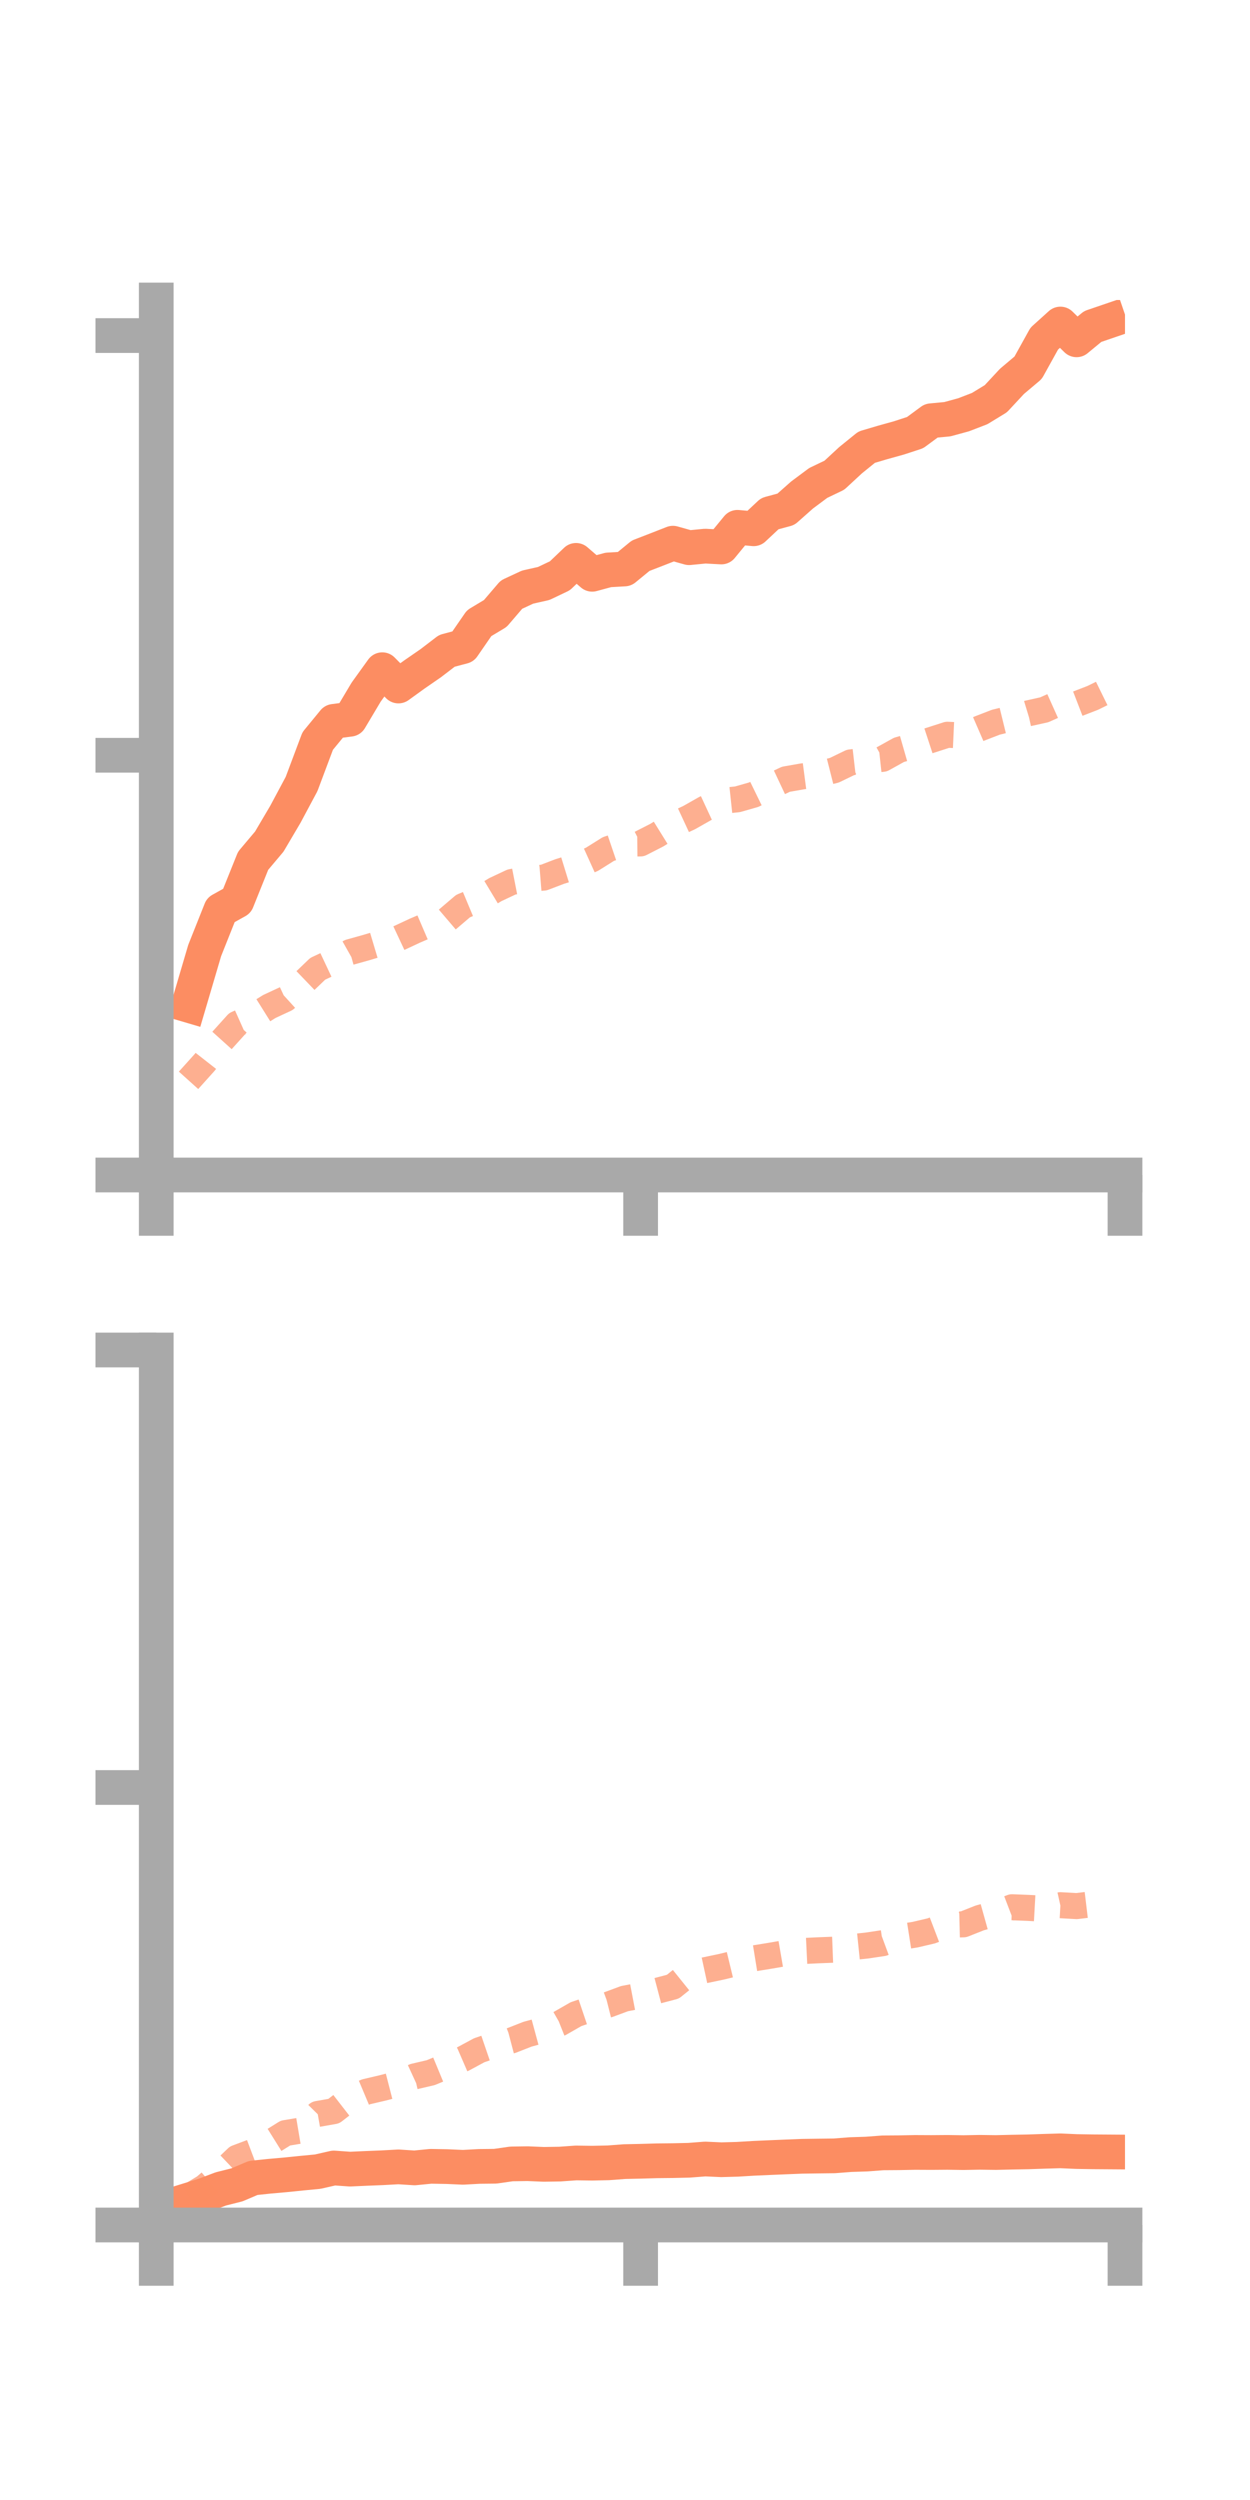 <?xml version="1.0" encoding="utf-8" standalone="no"?>
<!DOCTYPE svg PUBLIC "-//W3C//DTD SVG 1.1//EN"
  "http://www.w3.org/Graphics/SVG/1.1/DTD/svg11.dtd">
<!-- Created with matplotlib (https://matplotlib.org/) -->
<svg height="144pt" version="1.1" viewBox="0 0 72 144" width="72pt" xmlns="http://www.w3.org/2000/svg" xmlns:xlink="http://www.w3.org/1999/xlink">
 <defs>
  <style type="text/css">*{stroke-linecap:butt;stroke-linejoin:round;}</style>
 </defs>
 <g id="figure_1">
  <g id="patch_1">
   <path d="M 0 144 
L 72 144 
L 72 0 
L 0 0 
z
" style="fill:none;"/>
  </g>
  <g id="axes_1">
   <g id="patch_2">
    <path d="M 9 67.68 
L 64.8 67.68 
L 64.8 17.28 
L 9 17.28 
z
" style="fill:none;"/>
   </g>
   <g id="matplotlib.axis_1">
    <g id="xtick_1">
     <g id="line2d_1">
      <defs>
       <path d="M 0 0 
L 0 3.5 
" id="mf073381315" style="stroke:#a9a9a9;stroke-width:2;"/>
      </defs>
      <g>
       <use style="fill:#a9a9a9;stroke:#a9a9a9;stroke-width:2;" x="9" xlink:href="#mf073381315" y="67.68"/>
      </g>
     </g>
    </g>
    <g id="xtick_2">
     <g id="line2d_2">
      <g>
       <use style="fill:#a9a9a9;stroke:#a9a9a9;stroke-width:2;" x="36.9" xlink:href="#mf073381315" y="67.68"/>
      </g>
     </g>
    </g>
    <g id="xtick_3">
     <g id="line2d_3">
      <g>
       <use style="fill:#a9a9a9;stroke:#a9a9a9;stroke-width:2;" x="64.8" xlink:href="#mf073381315" y="67.68"/>
      </g>
     </g>
    </g>
   </g>
   <g id="matplotlib.axis_2">
    <g id="ytick_1">
     <g id="line2d_4">
      <defs>
       <path d="M 0 0 
L -3.5 0 
" id="maf9ee24df8" style="stroke:#a9a9a9;stroke-width:2;"/>
      </defs>
      <g>
       <use style="fill:#a9a9a9;stroke:#a9a9a9;stroke-width:2;" x="9" xlink:href="#maf9ee24df8" y="67.68"/>
      </g>
     </g>
    </g>
    <g id="ytick_2">
     <g id="line2d_5">
      <g>
       <use style="fill:#a9a9a9;stroke:#a9a9a9;stroke-width:2;" x="9" xlink:href="#maf9ee24df8" y="43.504"/>
      </g>
     </g>
    </g>
    <g id="ytick_3">
     <g id="line2d_6">
      <g>
       <use style="fill:#a9a9a9;stroke:#a9a9a9;stroke-width:2;" x="9" xlink:href="#maf9ee24df8" y="19.329"/>
      </g>
     </g>
    </g>
   </g>
   <g id="line2d_7">
    <path clip-path="url(#p692c4b3ad9)" d="M 10.86 57.905 
L 11.79 54.749 
L 12.72 52.413 
L 13.65 51.895 
L 14.58 49.581 
L 15.51 48.477 
L 16.44 46.9 
L 17.37 45.16 
L 18.3 42.681 
L 19.23 41.549 
L 20.16 41.429 
L 21.09 39.867 
L 22.02 38.575 
L 22.95 39.515 
L 23.88 38.843 
L 24.81 38.201 
L 25.74 37.489 
L 26.67 37.242 
L 27.6 35.894 
L 28.53 35.336 
L 29.46 34.25 
L 30.39 33.818 
L 31.32 33.608 
L 32.25 33.165 
L 33.18 32.277 
L 34.11 33.079 
L 35.04 32.827 
L 35.97 32.774 
L 36.9 32.011 
L 37.83 31.651 
L 38.76 31.287 
L 39.69 31.548 
L 40.62 31.457 
L 41.55 31.507 
L 42.48 30.373 
L 43.41 30.458 
L 44.34 29.586 
L 45.27 29.335 
L 46.2 28.511 
L 47.13 27.818 
L 48.06 27.372 
L 48.99 26.511 
L 49.92 25.757 
L 50.85 25.482 
L 51.78 25.223 
L 52.71 24.919 
L 53.64 24.234 
L 54.57 24.146 
L 55.5 23.892 
L 56.43 23.534 
L 57.36 22.966 
L 58.29 21.966 
L 59.22 21.182 
L 60.15 19.504 
L 61.08 18.664 
L 62.01 19.574 
L 62.94 18.807 
L 63.87 18.489 
" style="fill:none;stroke:#fc8d62;stroke-linecap:square;stroke-width:2;"/>
   </g>
   <g id="line2d_8">
    <path clip-path="url(#p692c4b3ad9)" d="M 10.86 62.227 
L 11.79 61.193 
L 12.72 60.005 
L 13.65 58.974 
L 14.58 58.558 
L 15.51 57.976 
L 16.44 57.543 
L 17.37 56.696 
L 18.3 55.803 
L 19.23 55.366 
L 20.16 54.842 
L 21.09 54.582 
L 22.02 54.304 
L 22.95 54.049 
L 23.88 53.614 
L 24.81 53.215 
L 25.74 52.985 
L 26.67 52.192 
L 27.6 51.803 
L 28.53 51.243 
L 29.46 50.806 
L 30.39 50.624 
L 31.32 50.55 
L 32.25 50.195 
L 33.18 49.909 
L 34.11 49.488 
L 35.04 48.905 
L 35.97 48.59 
L 36.9 48.581 
L 37.83 48.106 
L 38.76 47.529 
L 39.69 47.097 
L 40.62 46.57 
L 41.55 46.139 
L 42.48 46.04 
L 43.41 45.775 
L 44.34 45.322 
L 45.27 44.885 
L 46.2 44.722 
L 47.13 44.6 
L 48.06 44.365 
L 48.99 43.915 
L 49.92 43.808 
L 50.85 43.708 
L 51.78 43.192 
L 52.71 42.926 
L 53.64 42.621 
L 54.57 42.322 
L 55.5 42.364 
L 56.43 41.96 
L 57.36 41.6 
L 58.29 41.372 
L 59.22 41.09 
L 60.15 40.884 
L 61.08 40.467 
L 62.01 40.558 
L 62.94 40.199 
L 63.87 39.742 
" style="fill:none;stroke:#fc8d62;stroke-dasharray:1.5,1.5;stroke-dashoffset:0;stroke-opacity:0.7;stroke-width:1.5;"/>
   </g>
   <g id="patch_3">
    <path d="M 9 67.68 
L 9 17.28 
" style="fill:none;stroke:#a9a9a9;stroke-linecap:square;stroke-linejoin:miter;stroke-width:2;"/>
   </g>
   <g id="patch_4">
    <path d="M 64.8 67.68 
L 64.8 17.28 
" style="fill:none;"/>
   </g>
   <g id="patch_5">
    <path d="M 9 67.68 
L 64.8 67.68 
" style="fill:none;stroke:#a9a9a9;stroke-linecap:square;stroke-linejoin:miter;stroke-width:2;"/>
   </g>
   <g id="patch_6">
    <path d="M 9 17.28 
L 64.8 17.28 
" style="fill:none;"/>
   </g>
  </g>
  <g id="axes_2">
   <g id="patch_7">
    <path d="M 9 128.16 
L 64.8 128.16 
L 64.8 77.76 
L 9 77.76 
z
" style="fill:none;"/>
   </g>
   <g id="matplotlib.axis_3">
    <g id="xtick_4">
     <g id="line2d_9">
      <g>
       <use style="fill:#a9a9a9;stroke:#a9a9a9;stroke-width:2;" x="9" xlink:href="#mf073381315" y="128.16"/>
      </g>
     </g>
    </g>
    <g id="xtick_5">
     <g id="line2d_10">
      <g>
       <use style="fill:#a9a9a9;stroke:#a9a9a9;stroke-width:2;" x="36.9" xlink:href="#mf073381315" y="128.16"/>
      </g>
     </g>
    </g>
    <g id="xtick_6">
     <g id="line2d_11">
      <g>
       <use style="fill:#a9a9a9;stroke:#a9a9a9;stroke-width:2;" x="64.8" xlink:href="#mf073381315" y="128.16"/>
      </g>
     </g>
    </g>
   </g>
   <g id="matplotlib.axis_4">
    <g id="ytick_4">
     <g id="line2d_12">
      <g>
       <use style="fill:#a9a9a9;stroke:#a9a9a9;stroke-width:2;" x="9" xlink:href="#maf9ee24df8" y="128.16"/>
      </g>
     </g>
    </g>
    <g id="ytick_5">
     <g id="line2d_13">
      <g>
       <use style="fill:#a9a9a9;stroke:#a9a9a9;stroke-width:2;" x="9" xlink:href="#maf9ee24df8" y="102.96"/>
      </g>
     </g>
    </g>
    <g id="ytick_6">
     <g id="line2d_14">
      <g>
       <use style="fill:#a9a9a9;stroke:#a9a9a9;stroke-width:2;" x="9" xlink:href="#maf9ee24df8" y="77.76"/>
      </g>
     </g>
    </g>
   </g>
   <g id="line2d_15">
    <path clip-path="url(#p2ecb93a6d8)" d="M 10.86 126.722 
L 11.79 126.434 
L 12.72 126.081 
L 13.65 125.847 
L 14.58 125.451 
L 15.51 125.353 
L 16.44 125.271 
L 17.37 125.176 
L 18.3 125.087 
L 19.23 124.876 
L 20.16 124.942 
L 21.09 124.9 
L 22.02 124.863 
L 22.95 124.812 
L 23.88 124.872 
L 24.81 124.78 
L 25.74 124.796 
L 26.67 124.837 
L 27.6 124.786 
L 28.53 124.775 
L 29.46 124.642 
L 30.39 124.628 
L 31.32 124.667 
L 32.25 124.652 
L 33.18 124.586 
L 34.11 124.599 
L 35.04 124.579 
L 35.97 124.509 
L 36.9 124.489 
L 37.83 124.462 
L 38.76 124.452 
L 39.69 124.431 
L 40.62 124.359 
L 41.55 124.401 
L 42.48 124.375 
L 43.41 124.319 
L 44.34 124.278 
L 45.27 124.239 
L 46.2 124.202 
L 47.13 124.189 
L 48.06 124.177 
L 48.99 124.105 
L 49.92 124.075 
L 50.85 124.005 
L 51.78 123.998 
L 52.71 123.98 
L 53.64 123.985 
L 54.57 123.977 
L 55.5 123.991 
L 56.43 123.973 
L 57.36 123.986 
L 58.29 123.964 
L 59.22 123.947 
L 60.15 123.915 
L 61.08 123.888 
L 62.01 123.929 
L 62.94 123.944 
L 63.87 123.951 
" style="fill:none;stroke:#fc8d62;stroke-linecap:square;stroke-width:2;"/>
   </g>
   <g id="line2d_16">
    <path clip-path="url(#p2ecb93a6d8)" d="M 10.86 126.538 
L 11.79 125.973 
L 12.72 125.173 
L 13.65 124.287 
L 14.58 123.936 
L 15.51 123.446 
L 16.44 122.866 
L 17.37 122.71 
L 18.3 121.764 
L 19.23 121.6 
L 20.16 120.878 
L 21.09 120.487 
L 22.02 120.269 
L 22.95 120.03 
L 23.88 119.602 
L 24.81 119.385 
L 25.74 119 
L 26.67 118.597 
L 27.6 118.096 
L 28.53 117.778 
L 29.46 117.533 
L 30.39 117.169 
L 31.32 116.917 
L 32.25 116.547 
L 33.18 116.015 
L 34.11 115.701 
L 35.04 115.467 
L 35.97 115.122 
L 36.9 114.944 
L 37.83 114.677 
L 38.76 114.432 
L 39.69 113.683 
L 40.62 113.482 
L 41.55 113.287 
L 42.48 113.062 
L 43.41 112.805 
L 44.34 112.654 
L 45.27 112.494 
L 46.2 112.382 
L 47.13 112.337 
L 48.06 112.301 
L 48.99 112.161 
L 49.92 112.065 
L 50.85 111.926 
L 51.78 111.583 
L 52.71 111.437 
L 53.64 111.219 
L 54.57 110.864 
L 55.5 110.841 
L 56.43 110.473 
L 57.36 110.213 
L 58.29 109.857 
L 59.22 109.894 
L 60.15 109.945 
L 61.08 109.739 
L 62.01 109.792 
L 62.94 109.68 
L 63.87 109.408 
" style="fill:none;stroke:#fc8d62;stroke-dasharray:1.5,1.5;stroke-dashoffset:0;stroke-opacity:0.7;stroke-width:1.5;"/>
   </g>
   <g id="patch_8">
    <path d="M 9 128.16 
L 9 77.76 
" style="fill:none;stroke:#a9a9a9;stroke-linecap:square;stroke-linejoin:miter;stroke-width:2;"/>
   </g>
   <g id="patch_9">
    <path d="M 64.8 128.16 
L 64.8 77.76 
" style="fill:none;"/>
   </g>
   <g id="patch_10">
    <path d="M 9 128.16 
L 64.8 128.16 
" style="fill:none;stroke:#a9a9a9;stroke-linecap:square;stroke-linejoin:miter;stroke-width:2;"/>
   </g>
   <g id="patch_11">
    <path d="M 9 77.76 
L 64.8 77.76 
" style="fill:none;"/>
   </g>
  </g>
 </g>
 <defs>
  <clipPath id="p692c4b3ad9">
   <rect height="50.4" width="55.8" x="9" y="17.28"/>
  </clipPath>
  <clipPath id="p2ecb93a6d8">
   <rect height="50.4" width="55.8" x="9" y="77.76"/>
  </clipPath>
 </defs>
</svg>
